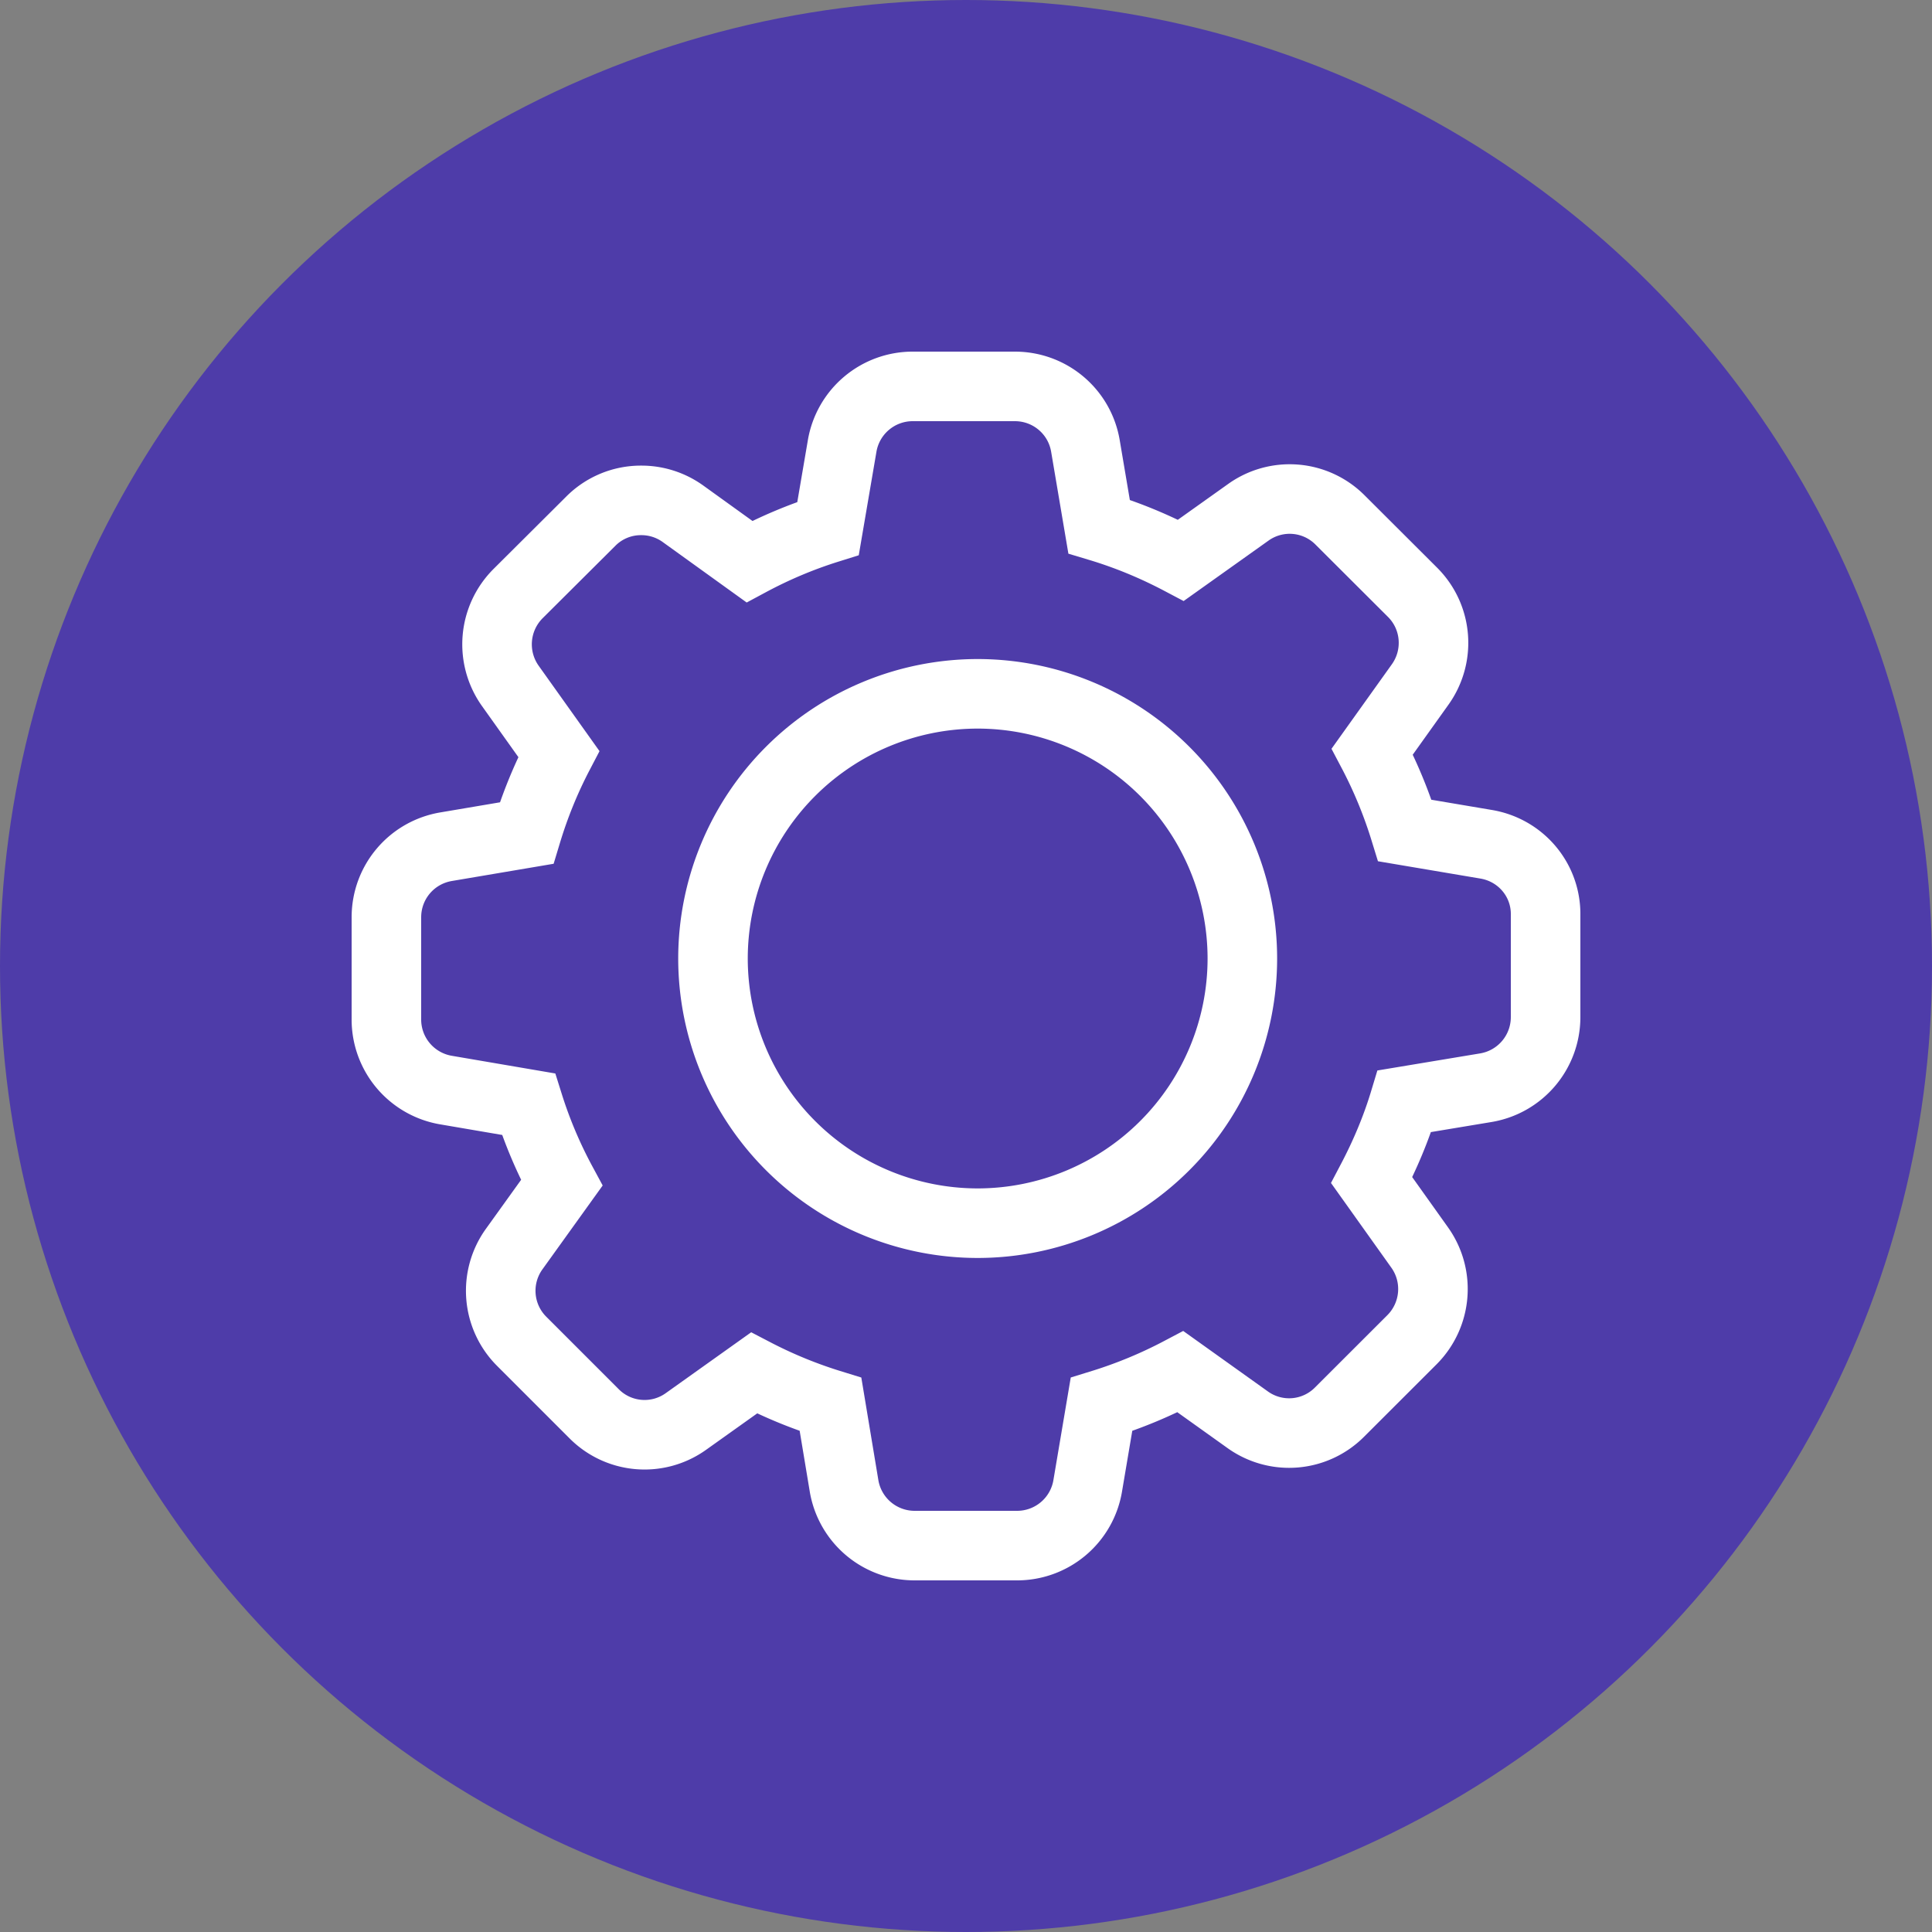 <svg xmlns="http://www.w3.org/2000/svg" width="25" height="25" viewBox="0 0 25 25">
    <rect x="0" y="0" width="25" height="25" fill="#808080" stroke="none"/>
    <g fill="none" fill-rule="evenodd">
        <circle cx="12.5" cy="12.5" r="12.5" fill="#4E3CA9"/>
        <g fill-rule="nonzero" stroke="#FFF" stroke-width=".9">
            <path d="M19.232 10.925c.448.076.774.461.768.915v1.32c0 .454-.326.84-.774.915l-1.053.175c-.106.351-.25.693-.423 1.022l.62.87c.264.37.22.875-.1 1.195l-.934.933a.92.92 0 0 1-1.193.1l-.868-.62a5.945 5.945 0 0 1-1.022.423l-.178 1.053a.926.926 0 0 1-.915.774h-1.323a.926.926 0 0 1-.915-.774l-.175-1.053a5.928 5.928 0 0 1-.99-.407l-.88.627a.92.92 0 0 1-1.19-.1l-.935-.935a.924.924 0 0 1-.1-1.193l.617-.859a5.798 5.798 0 0 1-.43-1.018l-1.065-.182A.926.926 0 0 1 5 13.19v-1.32c0-.454.326-.839.774-.914l1.04-.176c.107-.354.245-.695.417-1.024l-.627-.88a.928.928 0 0 1 .1-1.195l.938-.934a.914.914 0 0 1 .654-.272.92.92 0 0 1 .54.172l.861.62c.326-.175.667-.319 1.018-.429l.182-1.065A.926.926 0 0 1 11.812 5h1.32c.454 0 .84.326.914.774l.176 1.04c.366.11.72.257 1.059.436l.871-.62a.92.92 0 0 1 1.19.1l.935.933c.322.32.363.825.1 1.194l-.62.868c.172.326.313.668.422 1.022l1.053.178z"/>
            <path d="M12.651 8.978a3.427 3.427 0 0 1 3.425 3.425 3.427 3.427 0 0 1-3.425 3.425 3.427 3.427 0 0 1-3.425-3.425 3.427 3.427 0 0 1 3.425-3.425z"/>
        </g>
    </g>
</svg>
